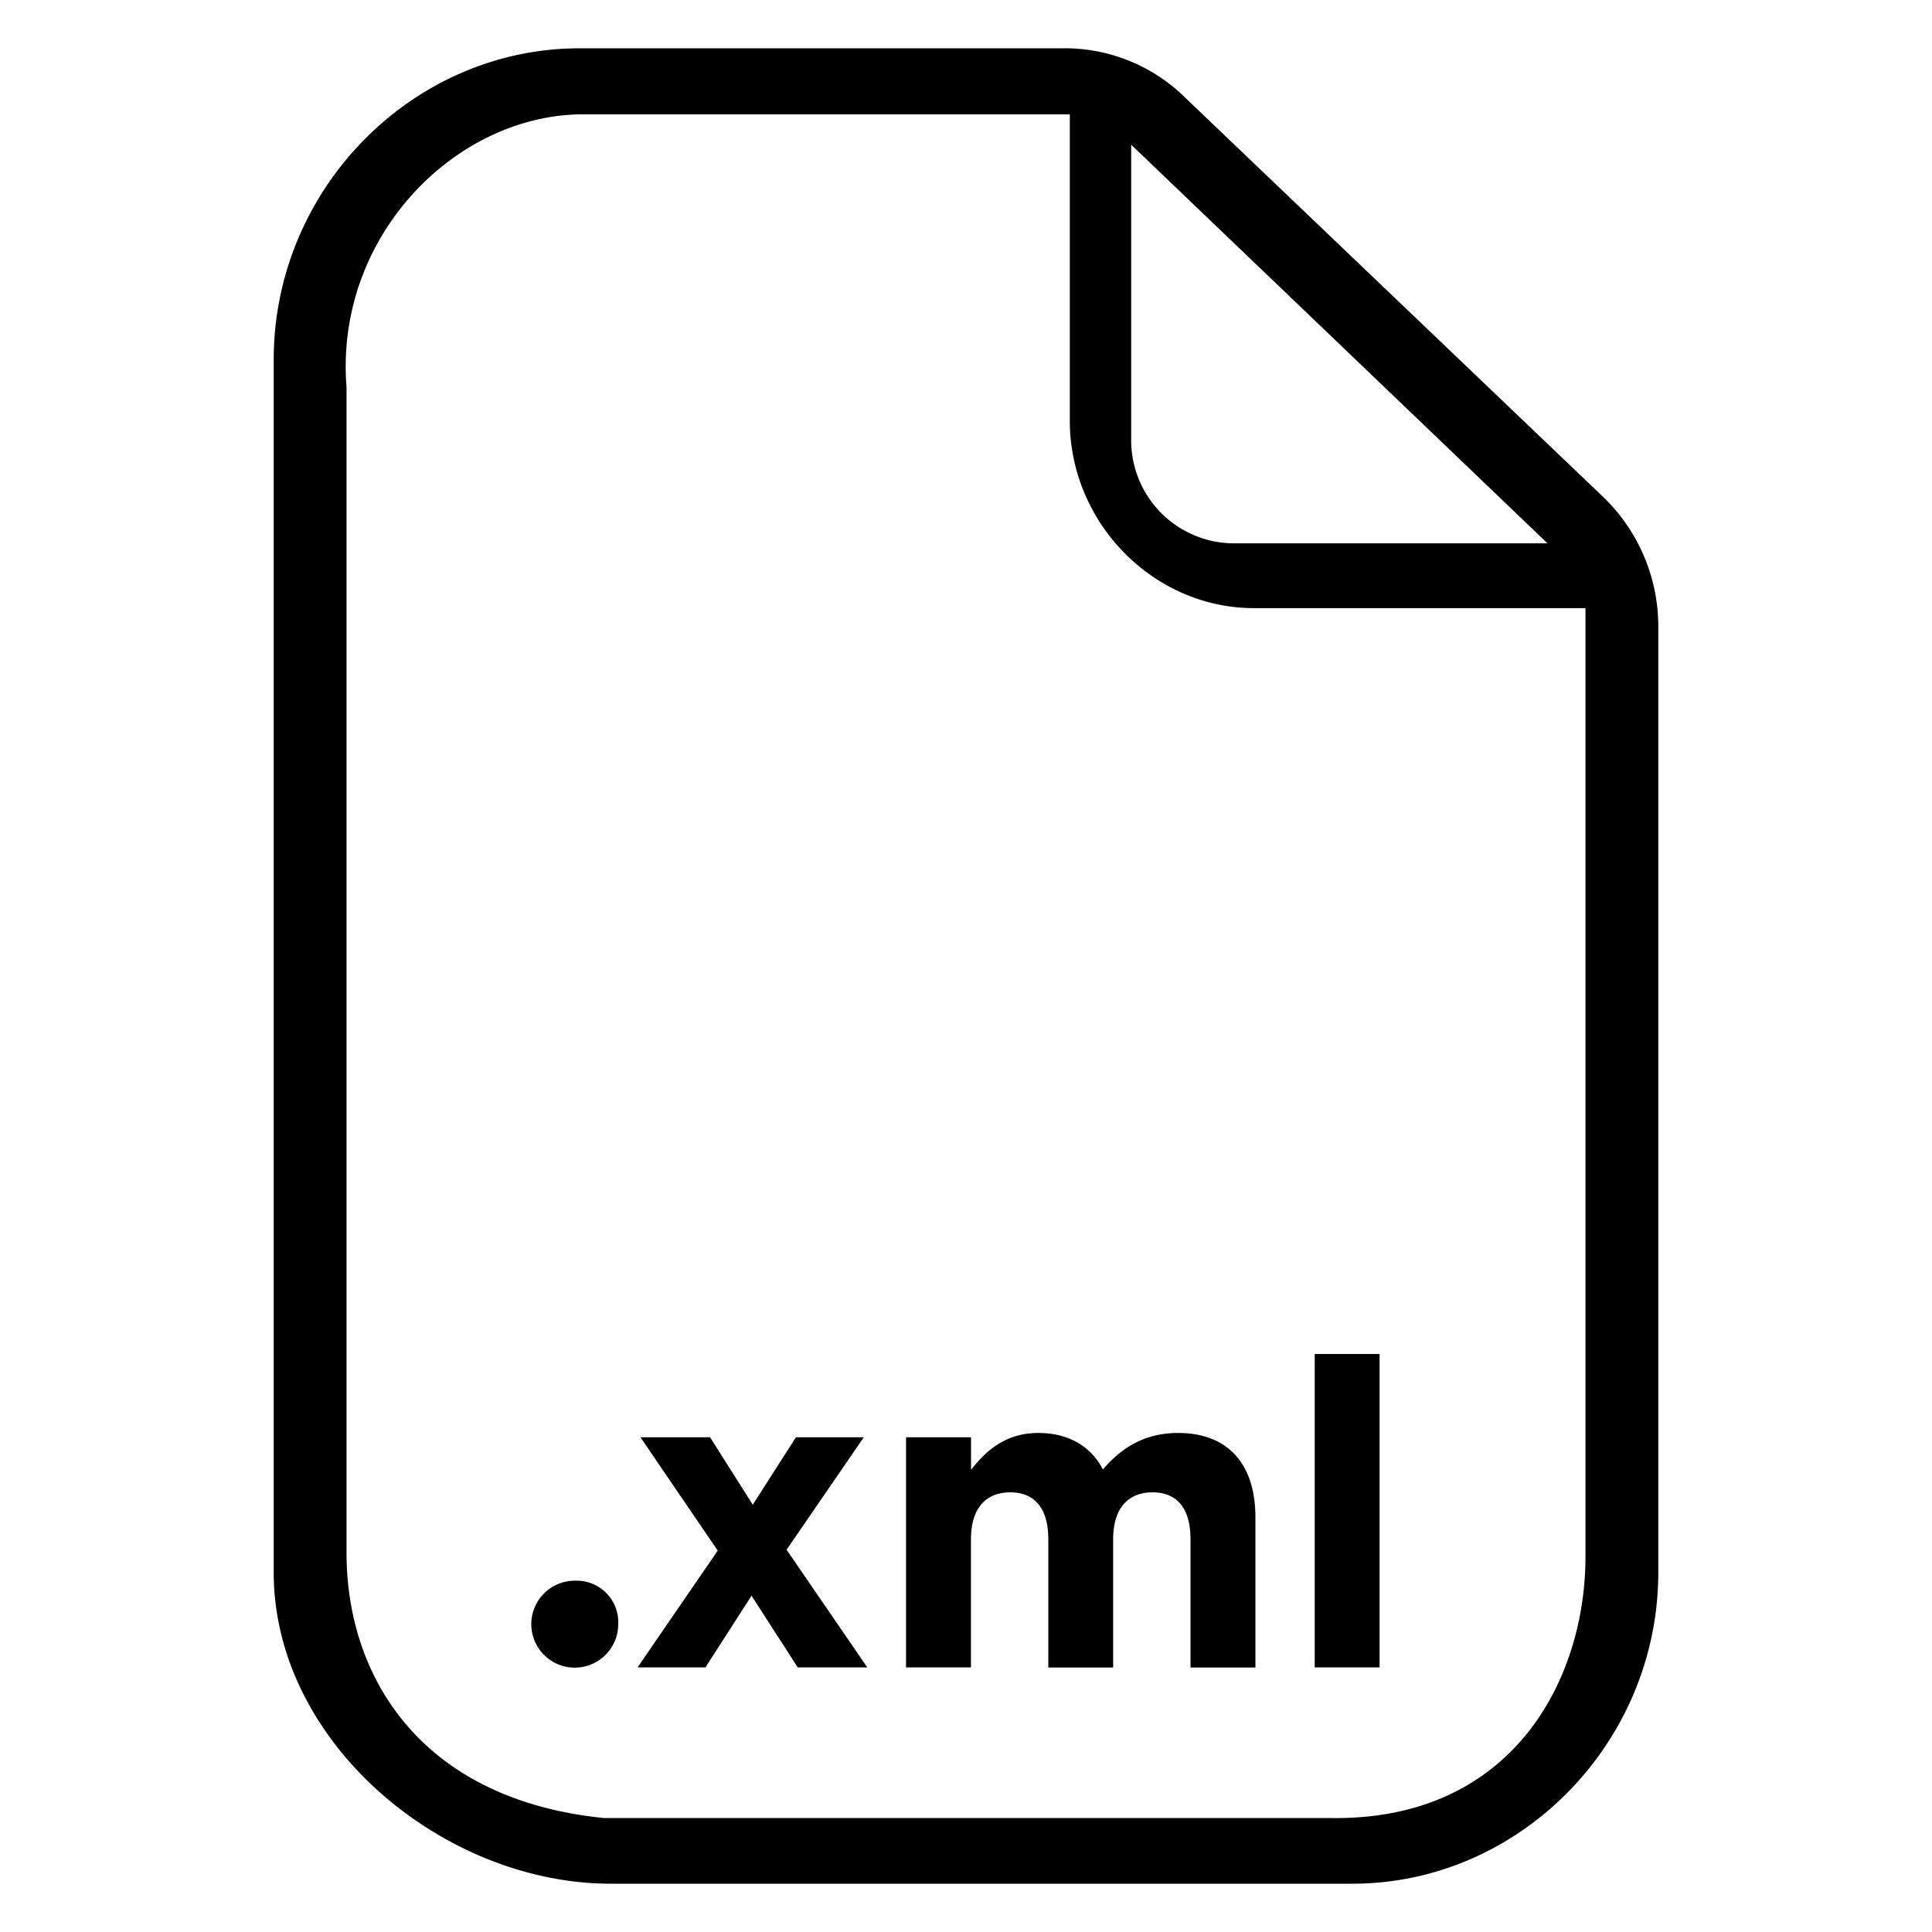 <svg id="Layer_1" data-name="Layer 1" xmlns="http://www.w3.org/2000/svg" viewBox="0 0 300 300"><title>Untitled-1</title><path d="M89.33,245.45A6.75,6.75,0,1,0,96,252.19,6.46,6.46,0,0,0,89.33,245.45ZM249,77.22,184,15.13A26.58,26.58,0,0,0,165,7.5H90c-26,0-47.5,21.88-47.5,48.35v188.3c0,26.47,26.33,48.35,52.33,48.35H210c26,0,47.5-21.88,47.5-48.35V97.58A27.94,27.94,0,0,0,249,77.22ZM175.65,22.47l64.65,61.9H191.65a16,16,0,0,1-16-16.29Zm70.54,73V241.75c0,19.05-11.35,41.15-39.91,40.55H93.72c-28.57-2.93-39.91-22.11-39.91-41.16v-181c-1.88-23.46,17-42.44,36.86-42.39h75.45V65.33c0,15.87,13,29.1,28.6,29.1h51.47ZM134.13,223.18H123.59l-6.7,10.47-6.63-10.47H99.45l12,17.6L99,258.91h10.54l7.16-11.13,7.17,11.13h10.8l-12.53-18.27Zm48.8-.67c-4.84,0-8.55,2-11.67,5.67-1.85-3.6-5.37-5.67-10-5.67-5.11,0-8.16,2.74-10.48,5.74v-5.07H140.69v35.73h10.08V239c0-4.8,2.32-7.27,6.1-7.27s5.91,2.47,5.91,7.27v19.93h10.07V239c0-4.8,2.32-7.27,6.11-7.27s5.9,2.47,5.9,7.27v19.93h10.08V235.64C194.94,227.05,190.43,222.51,182.93,222.51Zm31.29-12.26H204.15v48.66h10.07Z"/></svg>
